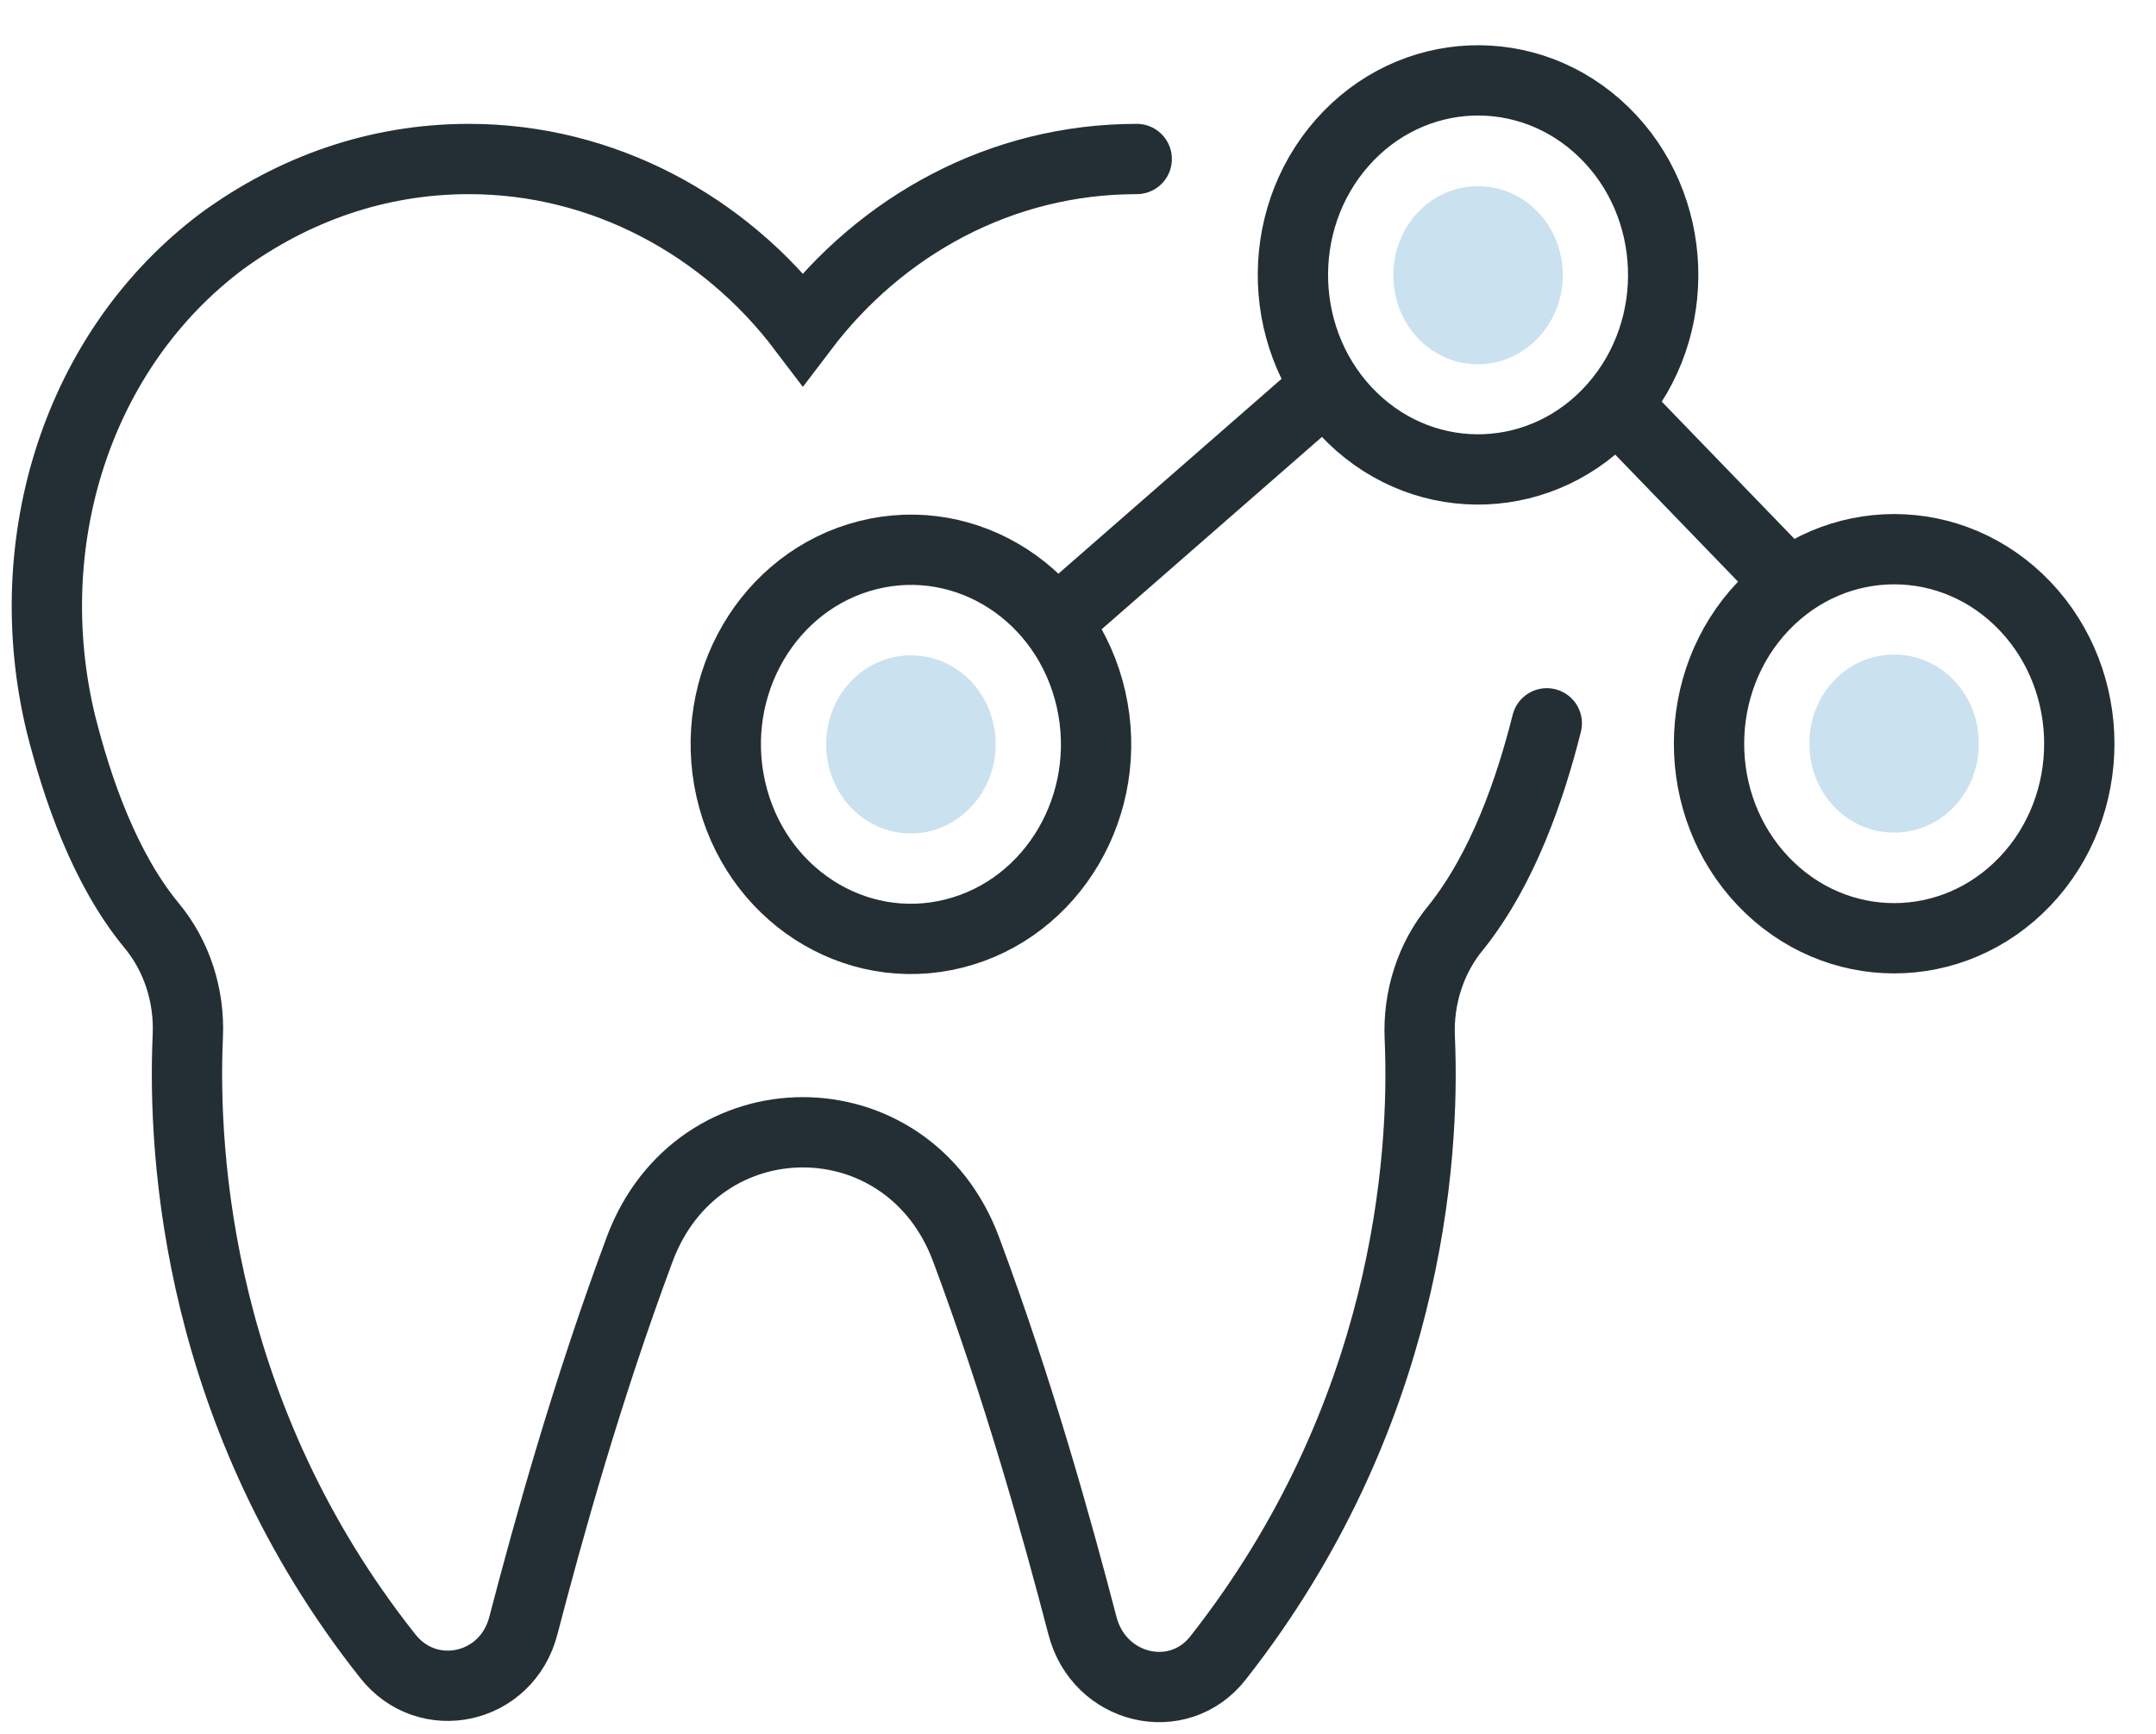 <svg width="46" height="37" viewBox="0 0 46 37" fill="none" xmlns="http://www.w3.org/2000/svg">
<path d="M34.434 8.686C35.916 7.004 35.82 4.377 34.219 2.82C32.618 1.263 30.119 1.364 28.637 3.046C27.155 4.729 27.251 7.355 28.852 8.913C30.453 10.47 32.952 10.369 34.434 8.686Z" stroke="#242F35" stroke-width="1.5" stroke-miterlimit="10" stroke-linecap="round"/>
<path d="M31.536 7.774C30.531 7.774 29.728 6.929 29.728 5.874C29.728 4.818 30.531 3.974 31.536 3.974C32.54 3.974 33.343 4.818 33.343 5.874C33.343 6.929 32.518 7.774 31.536 7.774Z" fill="#CAE1EF"/>
<path d="M43.207 18.806C44.749 17.185 44.749 14.557 43.207 12.935C41.664 11.314 39.163 11.314 37.62 12.935C36.078 14.557 36.078 17.185 37.62 18.806C39.163 20.427 41.664 20.427 43.207 18.806Z" stroke="#242F35" stroke-width="1.5" stroke-miterlimit="10" stroke-linecap="round"/>
<path d="M40.413 17.767C39.408 17.767 38.605 16.923 38.605 15.868C38.605 14.812 39.408 13.968 40.413 13.968C41.417 13.968 42.22 14.812 42.22 15.868C42.22 16.923 41.417 17.767 40.413 17.767Z" fill="#CAE1EF"/>
<path d="M34.827 9L37.727 12" stroke="#242F35" stroke-width="1.5" stroke-miterlimit="10" stroke-linecap="round"/>
<path d="M20.35 19.922C22.472 19.391 23.783 17.153 23.278 14.922C22.773 12.692 20.643 11.314 18.521 11.845C16.399 12.376 15.088 14.614 15.593 16.844C16.098 19.075 18.228 20.453 20.35 19.922Z" stroke="#242F35" stroke-width="1.5" stroke-miterlimit="10" stroke-linecap="round"/>
<path d="M19.436 17.785C18.431 17.785 17.628 16.94 17.628 15.885C17.628 14.829 18.431 13.985 19.436 13.985C20.44 13.985 21.243 14.829 21.243 15.885C21.243 16.94 20.418 17.785 19.436 17.785Z" fill="#CAE1EF"/>
<path d="M28.154 8.372L22.717 13.12" stroke="#242F35" stroke-width="1.5" stroke-miterlimit="10" stroke-linecap="round"/>
<path d="M24.253 3.393C21.35 3.393 18.795 4.817 17.13 7.014C15.466 4.817 12.872 3.393 10.007 3.393C8.033 3.393 6.252 4.044 4.742 5.142C1.646 7.461 0.368 11.57 1.297 15.435C1.646 16.819 2.226 18.527 3.233 19.748C3.775 20.399 4.046 21.253 4.007 22.108C3.891 24.711 4.239 30.244 8.265 35.33C9.117 36.428 10.82 36.062 11.169 34.679C11.711 32.604 12.524 29.675 13.646 26.664C14.885 23.328 19.375 23.328 20.614 26.664C21.737 29.675 22.55 32.604 23.092 34.679C23.44 36.062 25.144 36.469 25.995 35.37C30.021 30.244 30.408 24.752 30.292 22.148C30.253 21.294 30.524 20.439 31.067 19.788C32.073 18.527 32.654 16.819 33.002 15.435" stroke="#242F35" stroke-width="1.5" stroke-miterlimit="10" stroke-linecap="round"/>
</svg>
